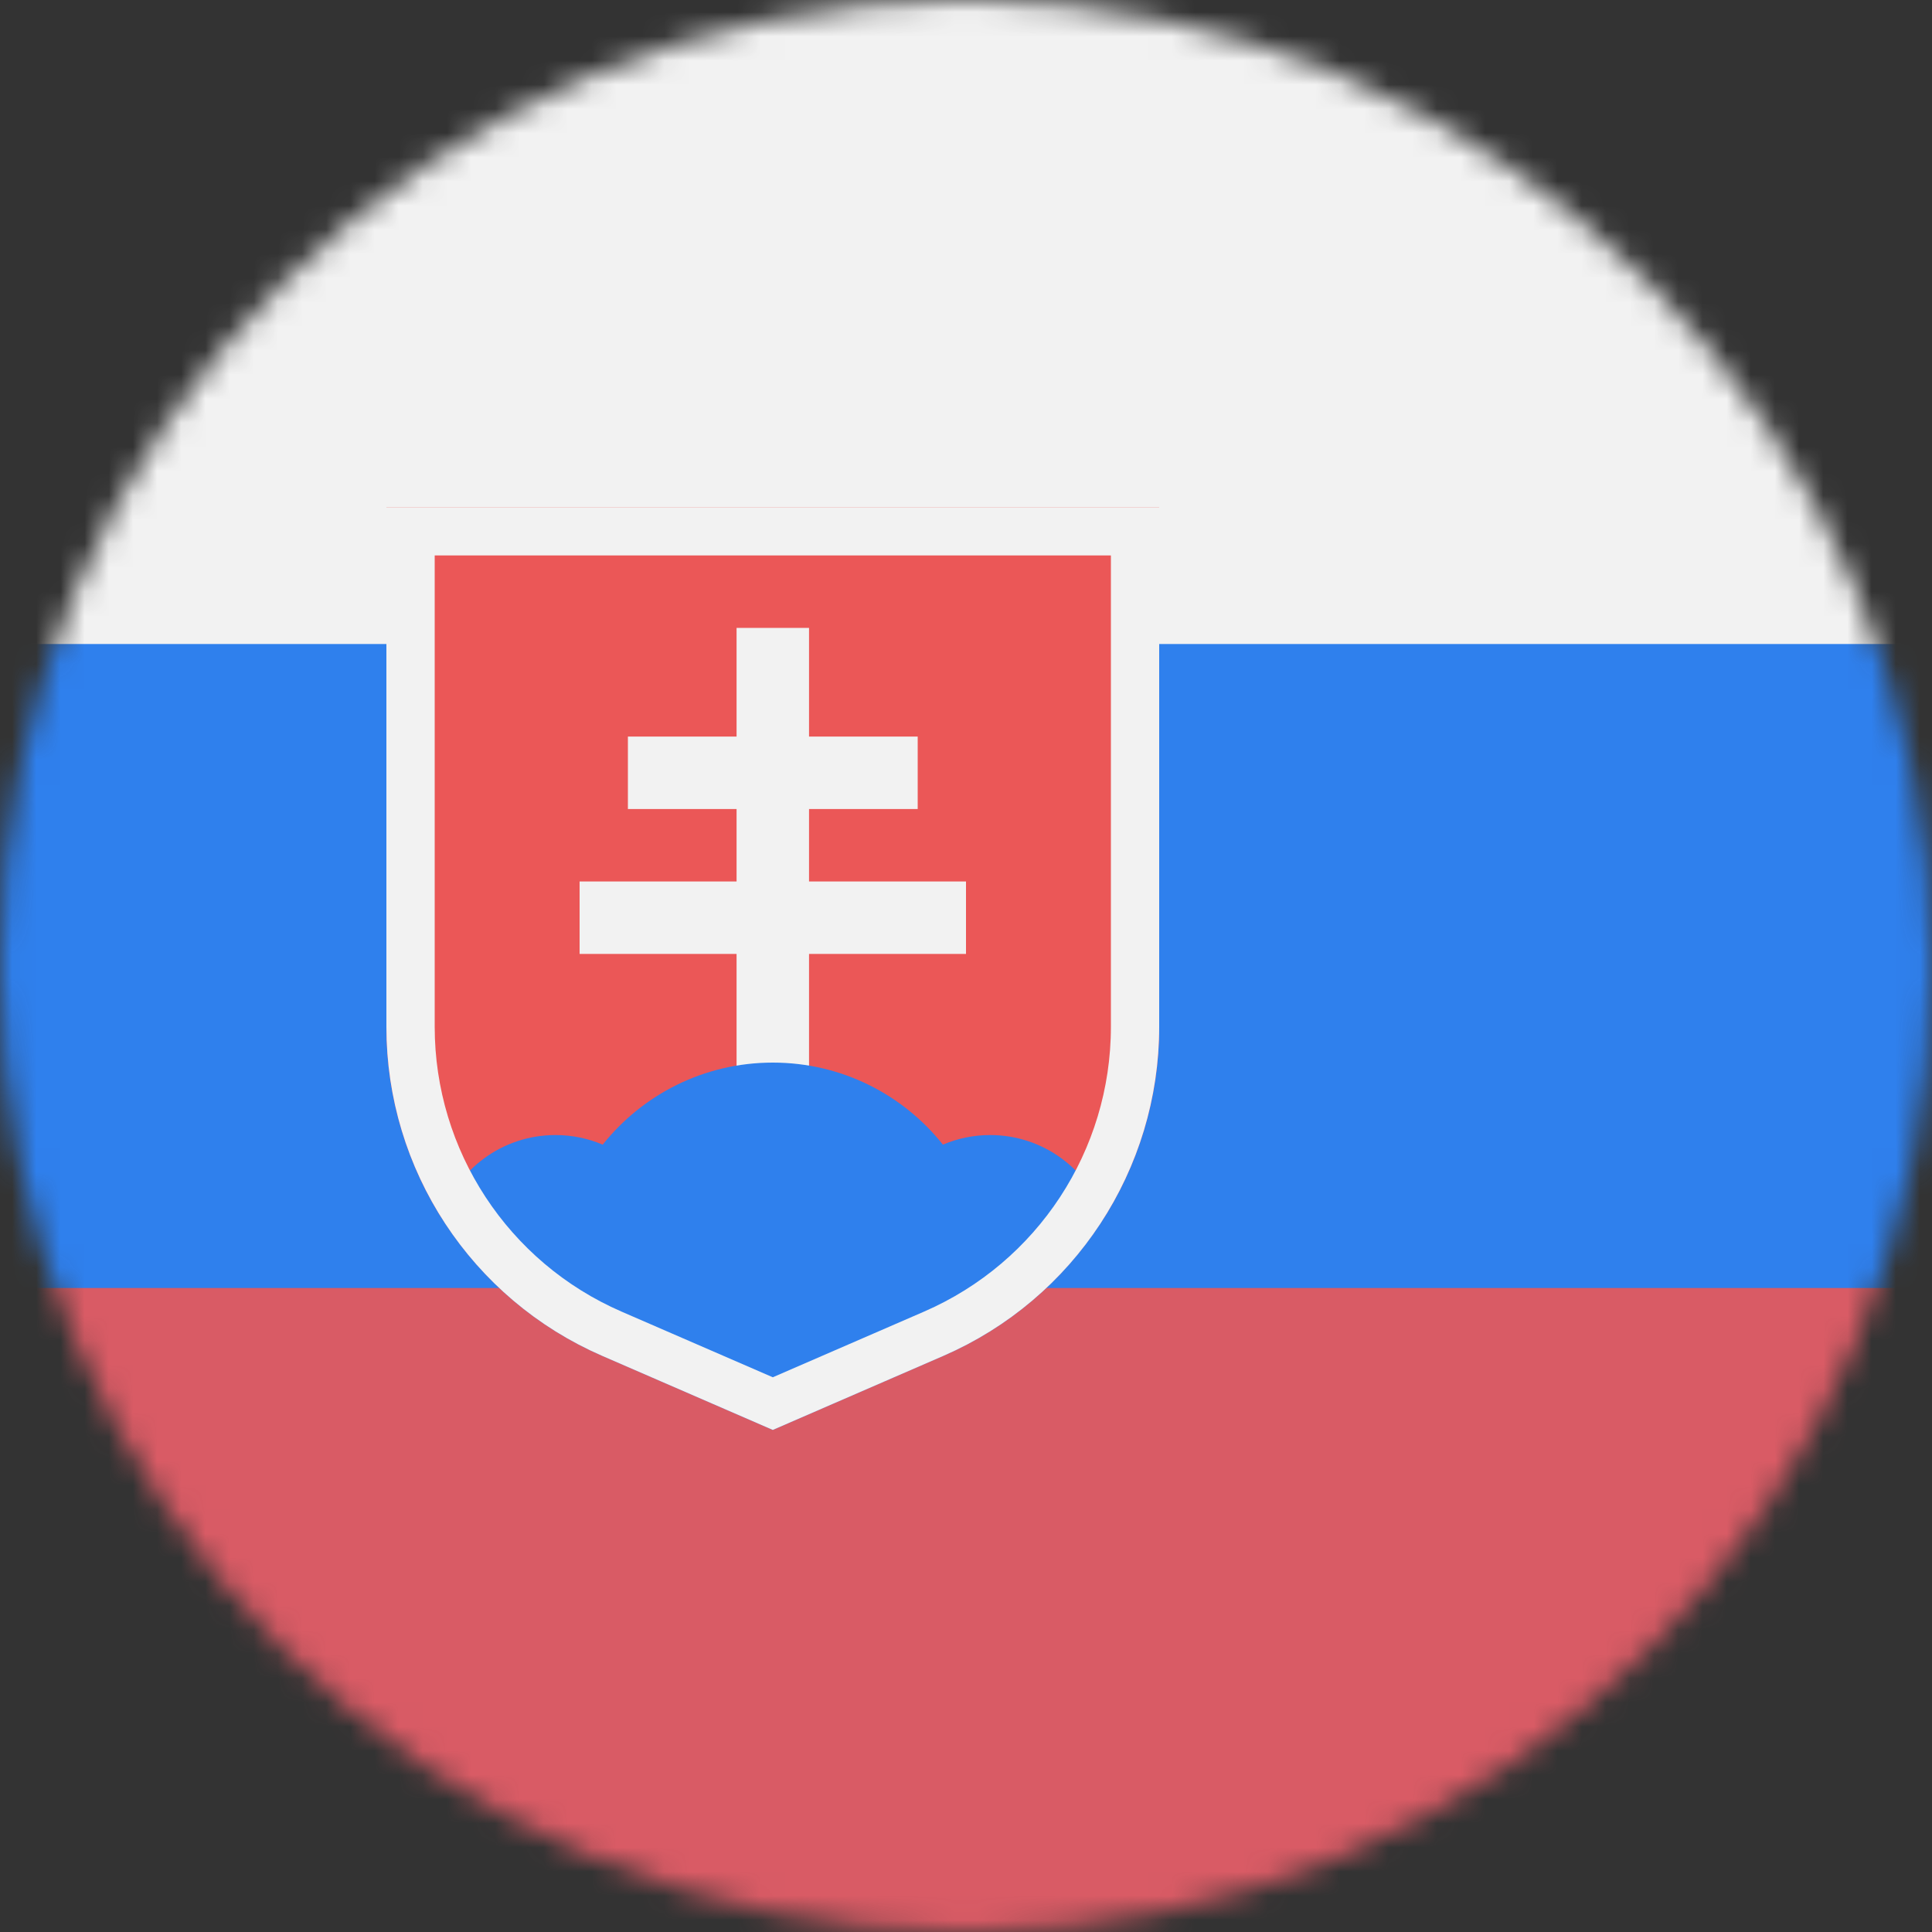 <svg viewBox="0 0 80 80" fill="none">
  <rect x="0" y="0" width="80" height="80" fill="#333333" stroke="none"/>
  <mask id="mask0rGO9" mask-type="alpha" maskUnits="userSpaceOnUse" x="0" y="0" width="80" height="80">
    <circle cx="40" cy="40" r="40" fill="#C4C4C4" />
  </mask>
  <g mask="url(#mask0rGO9)">
    <g clip-path="url(#clip0rGO9)">
      <path d="M80 0H0V80H80V0Z" fill="#2F80ED" />
      <path d="M80 0H0V26.667H80V0Z" fill="#F2F2F2" />
      <path opacity="0.9" d="M80 53.333H0V80H80V53.333Z" fill="#EB5757" />
      <path d="M16 21H48V42.517C48 48.435 44.488 53.788 39.06 56.145L32 59.211L24.94 56.145C19.512 53.788 16 48.435 16 42.517V21Z" fill="#EB5757" />
      <path d="M32 26V46" stroke="#F2F2F2" stroke-width="3" />
      <path d="M38 32H26" stroke="#F2F2F2" stroke-width="3" />
      <path d="M40 38H24" stroke="#F2F2F2" stroke-width="3" />
      <path fill-rule="evenodd" clip-rule="evenodd" d="M45.738 50.398C44.176 52.893 41.876 54.922 39.061 56.145L32 59.211L24.94 56.145C22.125 54.922 19.824 52.893 18.263 50.398C18.931 48.422 20.799 47 23 47C23.695 47 24.356 47.142 24.957 47.397C26.606 45.327 29.148 44 32 44C34.853 44 37.395 45.327 39.044 47.397C39.645 47.142 40.306 47 41 47C43.201 47 45.07 48.422 45.738 50.398Z" fill="#2F80ED" />
      <path d="M17 22H47V42.517C47 48.036 43.725 53.029 38.662 55.228L32 58.12L25.338 55.228C20.275 53.029 17 48.036 17 42.517V22Z" stroke="#F2F2F2" stroke-width="2" />
    </g>
  </g>
  <defs>
    <clipPath id="clip0rGO9">
      <rect width="80" height="80" fill="white" />
    </clipPath>
  </defs>
</svg>
